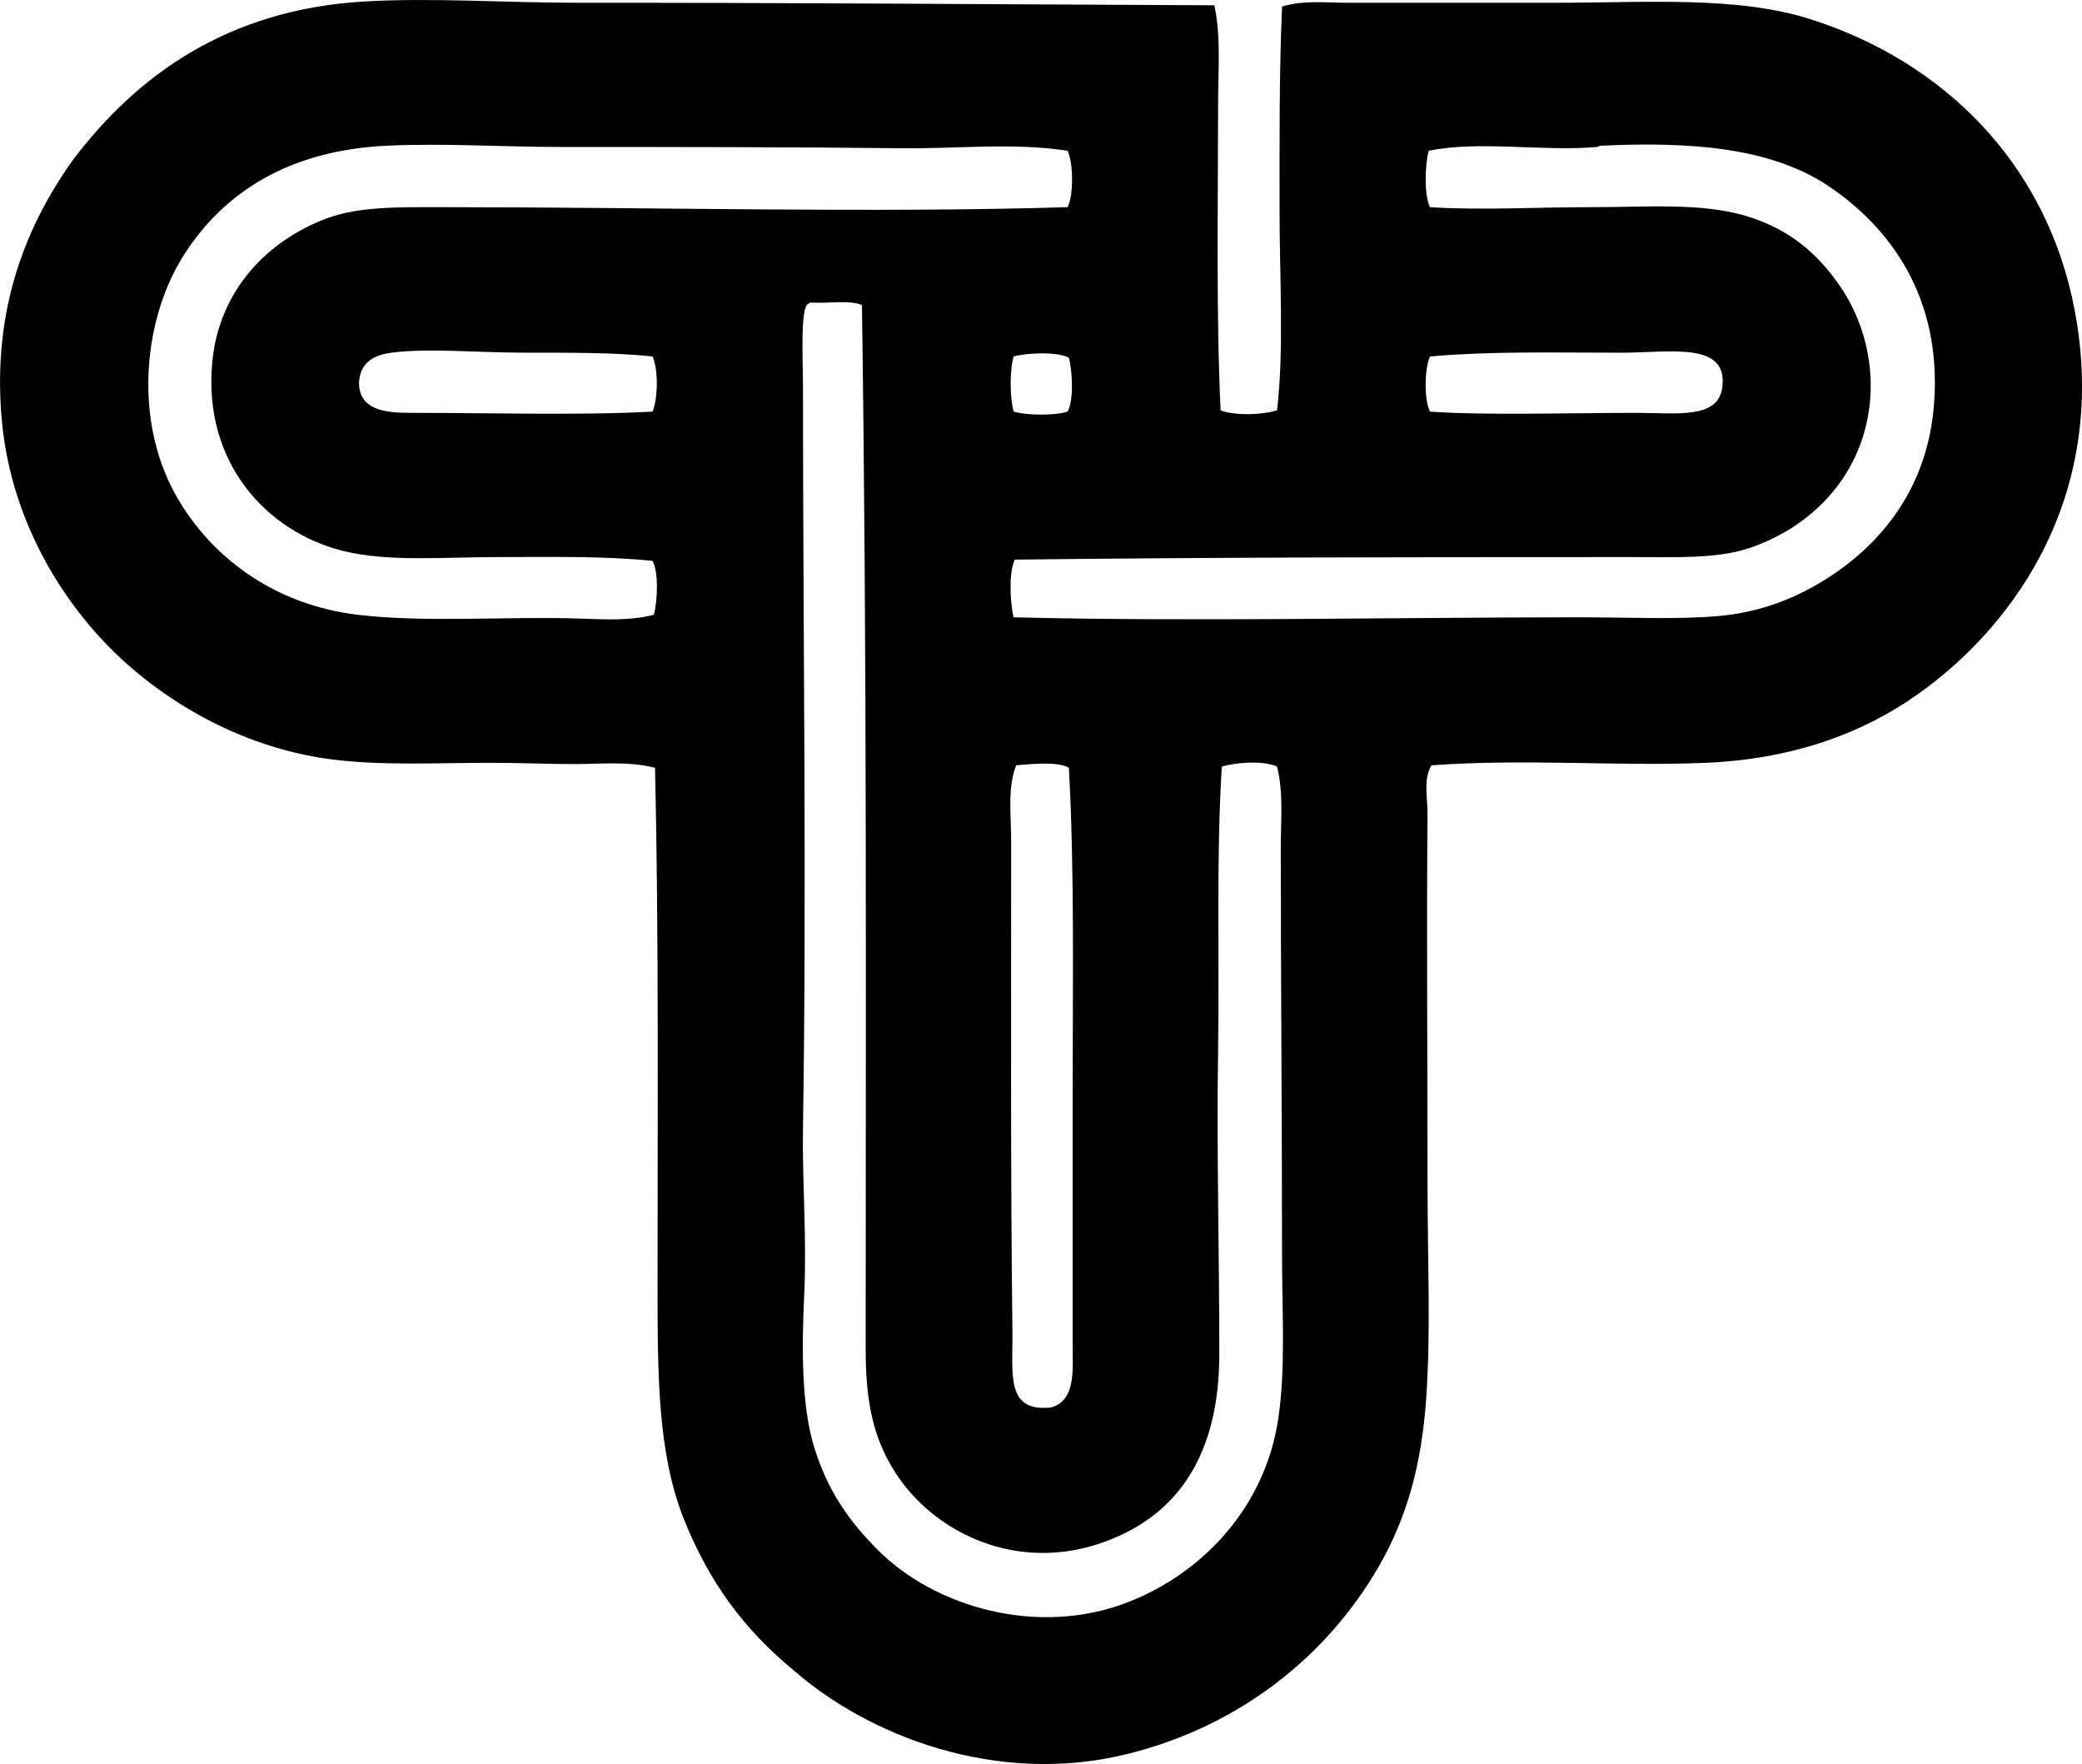 <?xml version="1.0" encoding="iso-8859-1"?>
<!-- Generator: Adobe Illustrator 19.2.0, SVG Export Plug-In . SVG Version: 6.00 Build 0)  -->
<svg version="1.1" xmlns="http://www.w3.org/2000/svg" xmlns:xlink="http://www.w3.org/1999/xlink" x="0px" y="0px"
	 viewBox="0 0 78.05 66.124" style="enable-background:new 0 0 78.05 66.124;" xml:space="preserve">
<g id="Tenguya">
	<path style="fill-rule:evenodd;clip-rule:evenodd;" d="M45.523,0.198c0.255,1.164,0.141,2.446,0.141,3.714
		c0,3.741-0.077,7.84,0.094,11.471c0.555,0.203,1.514,0.177,2.116,0c0.266-2.288,0.094-4.921,0.094-7.522
		c0-2.623-0.013-5.224,0.094-7.615c0.793-0.249,1.669-0.141,2.492-0.142c2.57,0,5.125,0.001,7.71,0
		c3.464-0.001,6.831-0.262,9.59,0.611c4.965,1.572,8.868,5.375,9.92,10.907c1.286,6.765-2.121,11.757-5.924,14.433
		c-2.061,1.45-4.678,2.403-7.898,2.539c-3.351,0.14-6.711-0.163-10.295,0.094c-0.31,0.562-0.136,1.223-0.142,1.833
		c-0.039,4.313,0.001,9.098,0,13.821c0,2.822,0.127,5.501-0.047,8.04c-0.17,2.491-0.712,4.488-1.786,6.347
		c-1.945,3.365-5.208,5.96-9.355,7.004c-4.988,1.258-9.816-0.709-12.552-3.103c-1.848-1.513-3.188-3.302-4.138-5.688
		c-0.978-2.456-0.987-5.342-0.987-8.791c0-6.428,0.046-13.285-0.094-19.369c-0.973-0.255-1.998-0.142-3.009-0.141
		c-1.024,0-2.073-0.047-3.102-0.047c-2.111-0.001-4.207,0.118-6.111-0.142c-3.377-0.461-6.316-2.23-8.275-4.231
		c-1.967-2.011-3.684-4.978-3.995-8.509c-0.365-4.123,0.915-7.263,2.68-9.732c2.377-3.129,5.755-5.621,10.907-5.924
		c2.571-0.15,5.279,0.049,7.992,0.047C29.433,0.1,37.796,0.165,45.523,0.198z M33.817,5.557c-4.224-0.046-8.488-0.048-12.834-0.048
		c-2.147,0-4.336-0.148-6.488-0.047c-3.613,0.171-6.057,1.71-7.568,4.043c-1.545,2.384-1.93,6.138-0.377,8.981
		c1.254,2.294,3.631,4.173,6.864,4.56c2.521,0.302,5.673,0.049,8.368,0.142c0.897,0.03,1.838,0.088,2.727-0.142
		c0.141-0.485,0.187-1.607-0.047-2.022c-1.856-0.19-3.867-0.142-5.83-0.142c-2.048,0.001-4.08,0.189-5.782-0.234
		c-2.847-0.71-5.26-3.306-4.89-7.1c0.264-2.701,2.098-4.54,4.279-5.358c1.219-0.458,2.727-0.424,4.371-0.424
		c8.005,0,16.143,0.223,23.412,0c0.229-0.448,0.216-1.664,0-2.115C37.977,5.338,35.886,5.58,33.817,5.557z M59.109,23.139
		c1.977,0,3.755,0.089,5.312-0.047c1.544-0.135,2.839-0.642,3.996-1.363c2.105-1.312,3.861-3.44,4.09-6.629
		c0.285-3.976-1.662-6.558-3.901-8.086c-2.149-1.466-5.121-1.716-8.604-1.552c-0.058,0.003-0.068,0.041-0.141,0.047
		c-1.989,0.18-4.407-0.249-6.3,0.142c-0.143,0.527-0.181,1.656,0.047,2.115c1.906,0.121,3.974,0,6.018,0
		c2.093,0,4.154-0.174,5.829,0.329c1.604,0.482,2.668,1.387,3.526,2.633c0.804,1.169,1.411,2.95,1.034,4.936
		c-0.462,2.435-2.273,4.165-4.466,4.89c-1.213,0.399-2.736,0.328-4.373,0.328c-7.957,0.003-15.351,0.004-23.13,0.095
		c-0.237,0.467-0.182,1.623-0.047,2.162C44.613,23.307,52.261,23.142,59.109,23.139z M30.385,11.339
		c-0.055,0.023-0.107,0.05-0.141,0.094c-0.24,0.359-0.142,2.161-0.142,3.009c0,9.394,0.142,18.925,0,27.831
		c-0.032,2.055,0.146,4.111,0.048,6.206c-0.099,2.09-0.106,4.227,0.376,5.782c0.506,1.636,1.312,2.771,2.397,3.855
		c2.112,2.111,5.981,3.275,9.402,1.927c2.775-1.093,5.103-3.553,5.595-6.863c0.281-1.897,0.141-4.038,0.141-6.064
		c0-5.136-0.046-10.198-0.047-15.373c0-1.002,0.106-2.04-0.141-3.009c-0.513-0.234-1.529-0.158-2.069,0
		c-0.215,3.408-0.084,7.023-0.141,10.719c-0.057,3.69,0.047,7.477,0.047,11.283c0,3.787-1.537,6.043-4.278,7.052
		c-3.289,1.21-6.438-0.321-7.897-2.633c-0.811-1.284-1.082-2.643-1.082-4.56c0.001-13.432,0.05-25.993-0.141-39.161
		C31.84,11.233,31.01,11.388,30.385,11.339z M19.619,13.22c-1.733-0.001-3.562-0.178-4.937,0c-0.71,0.091-1.185,0.391-1.223,1.128
		c0.002,1.021,0.979,1.129,1.928,1.128c3.024,0,6.376,0.101,9.074-0.047c0.208-0.471,0.221-1.601,0-2.068
		C23.062,13.212,21.349,13.22,19.619,13.22z M61.366,15.476c1.466,0,3.033,0.246,3.197-0.94c0.242-1.756-1.964-1.315-3.762-1.315
		c-2.796-0.001-4.876-0.058-7.192,0.141c-0.208,0.445-0.232,1.629,0,2.068C55.704,15.575,58.891,15.477,61.366,15.476z
		 M38.001,13.361c-0.156,0.501-0.146,1.565,0,2.068c0.488,0.146,1.535,0.156,2.021,0c0.237-0.42,0.183-1.53,0.047-2.021
		C39.627,13.174,38.514,13.224,38.001,13.361z M38.095,28.687c-0.335,0.847-0.188,1.875-0.188,2.867
		c0,6.173-0.026,12.306,0.047,18.335c0.02,1.602-0.275,3.063,1.457,2.868c0.929-0.269,0.8-1.414,0.8-2.351c0-3.239,0-6.064,0-9.167
		c0-4.241,0.075-8.641-0.142-12.459C39.646,28.532,38.66,28.642,38.095,28.687z"/>
</g>
<g id="Layer_1">
</g>
</svg>
